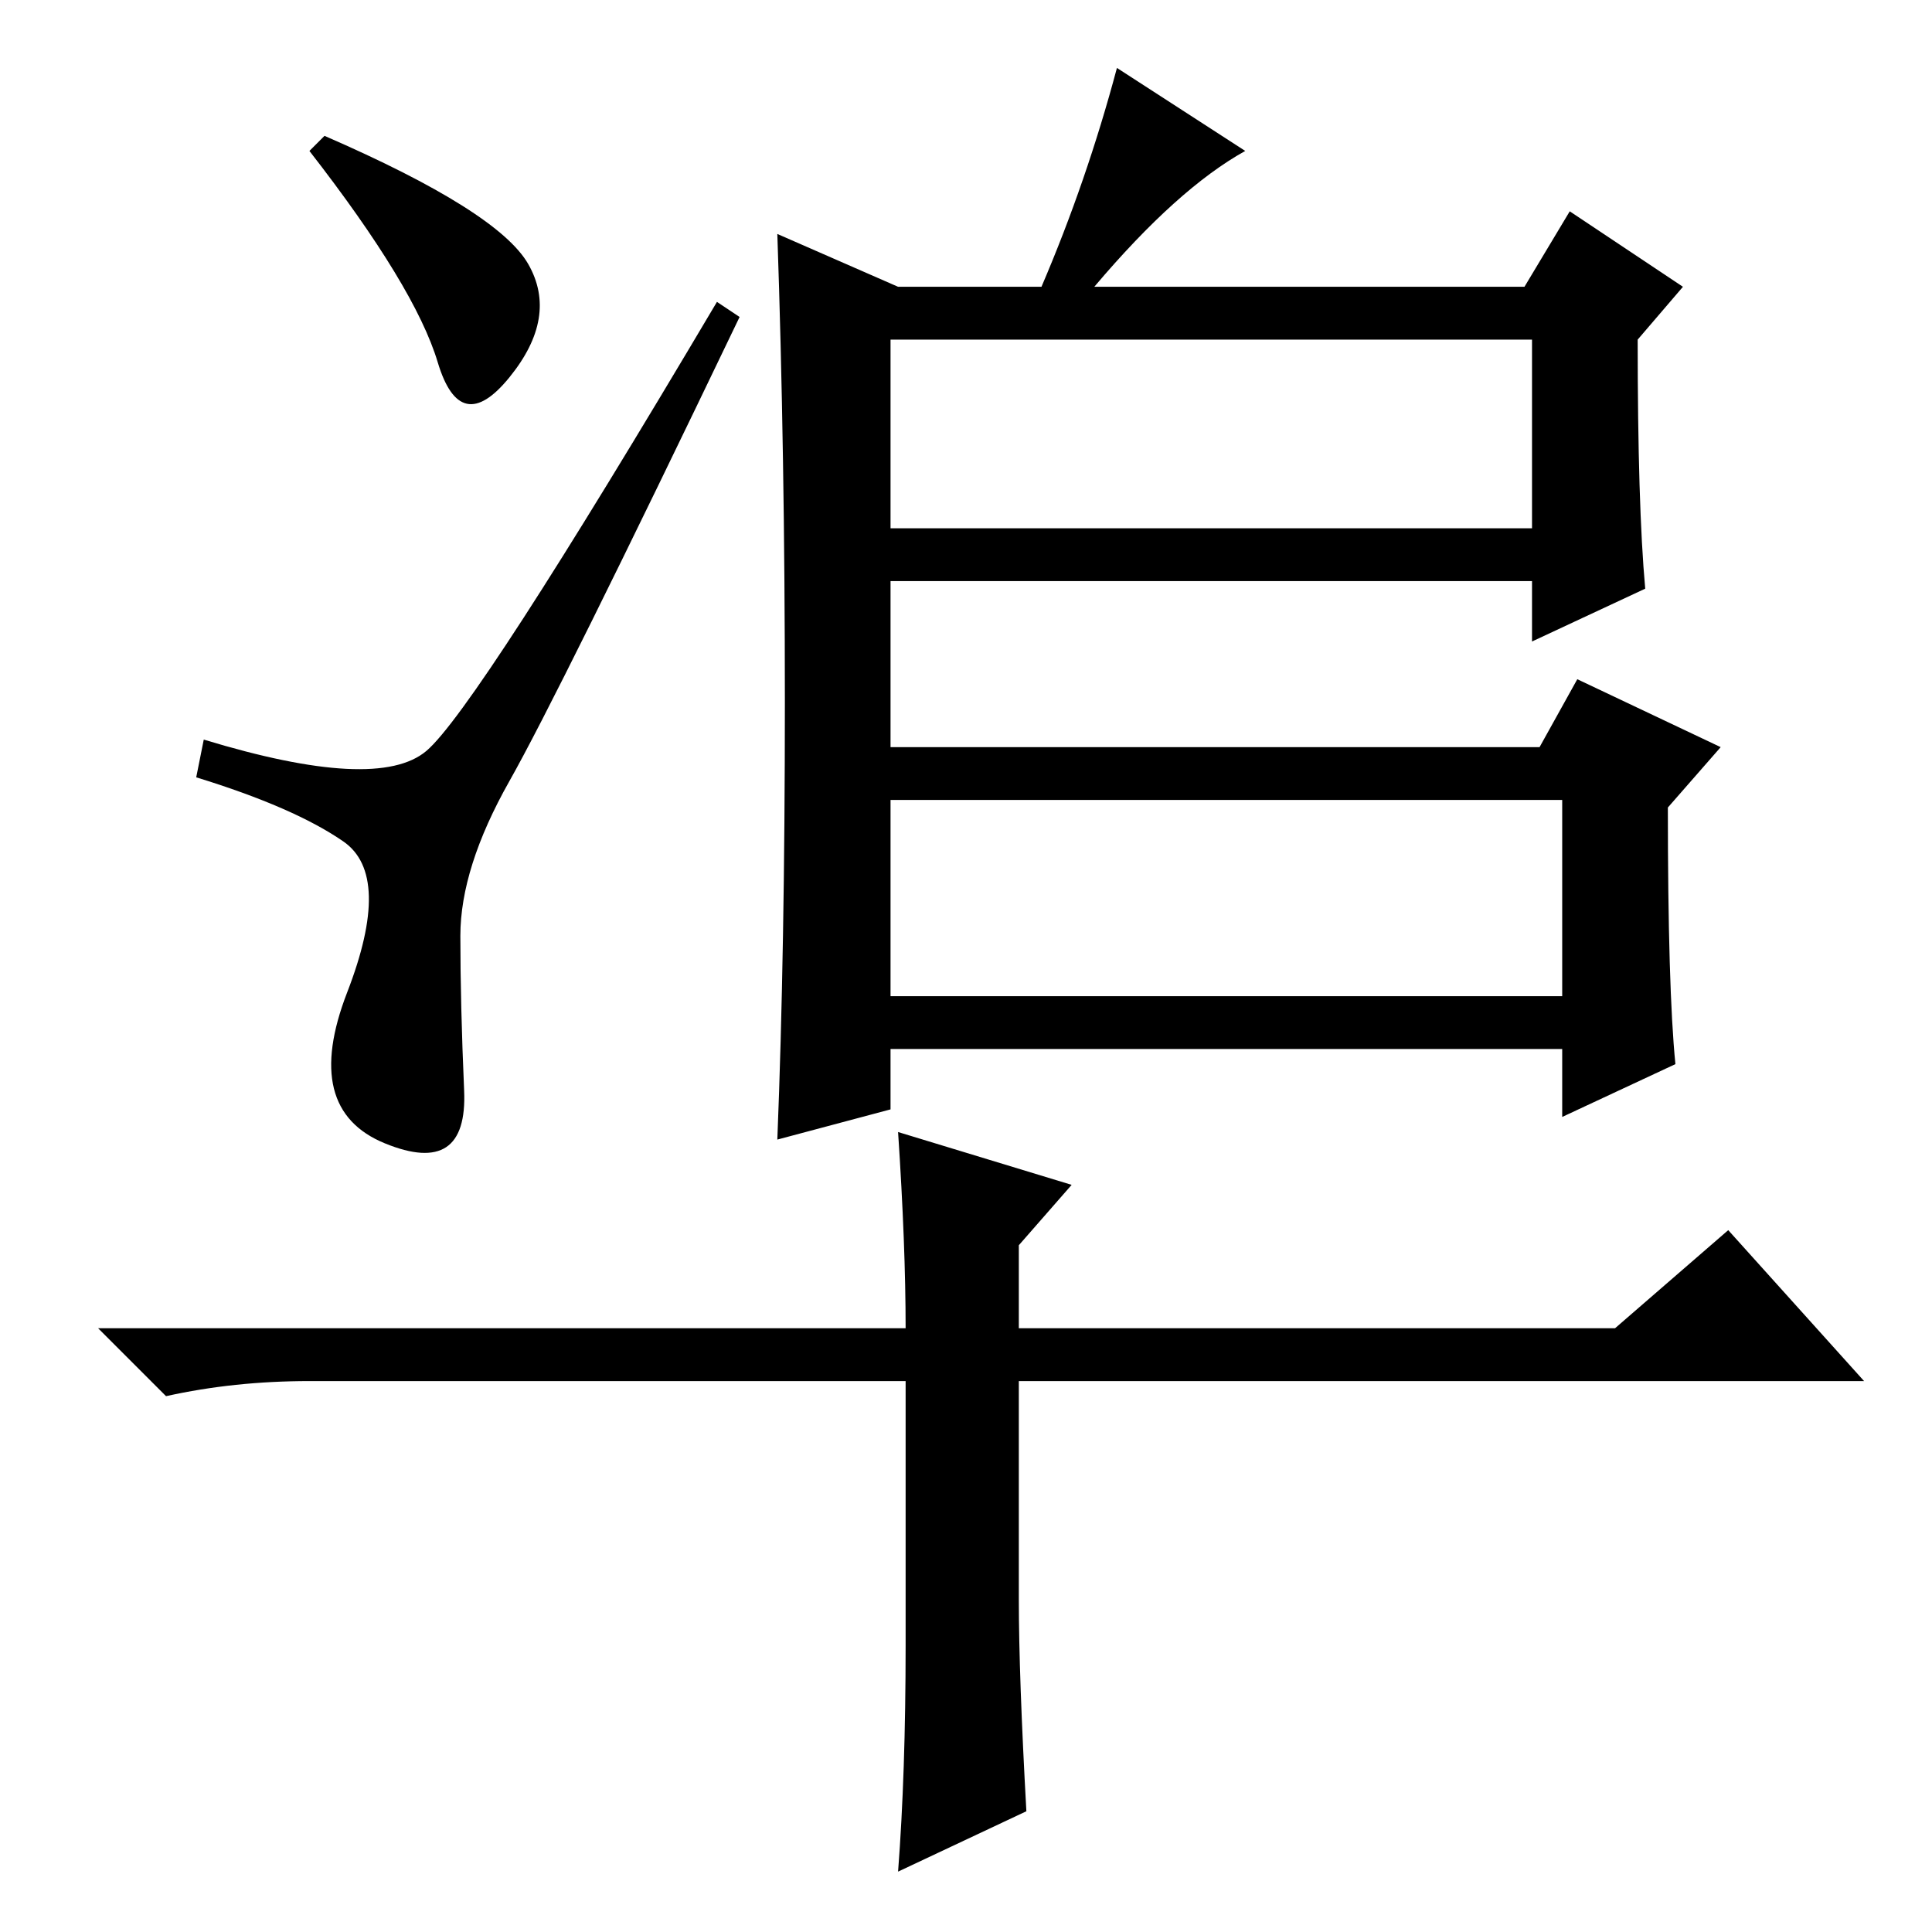 <?xml version="1.0" standalone="no"?>
<!DOCTYPE svg PUBLIC "-//W3C//DTD SVG 1.1//EN" "http://www.w3.org/Graphics/SVG/1.1/DTD/svg11.dtd" >
<svg xmlns="http://www.w3.org/2000/svg" xmlns:xlink="http://www.w3.org/1999/xlink" version="1.1" viewBox="0 -36 256 256">
  <g transform="matrix(1 0 0 -1 0 220)">
   <path fill="currentColor"
d="M41 236l2 2q23 -10 27 -17t-2.5 -15t-9.5 2t-17 28zM98 214q-24 -50 -30.5 -61.5t-6.5 -20.5t0.5 -20.5t-10.5 -7t-5 20t-0.5 20t-19.5 8.5l1 5q23 -7 29.5 -1.5t38.5 59.5zM222 115l-15 -7v9h-89v-8l-15 -4q1 25 1 58t-1 62l16 -7h19q6 14 10 29l17 -11q-9 -5 -20 -18
h57l6 10l15 -10l-6 -7q0 -22 1 -33l-15 -7v8h-85v-22h86l5 9l19 -9l-7 -8q0 -24 1 -34zM118 186h85v25h-85v-25zM118 124h89v26h-89v-26zM120 38v35h-79q-10 0 -19 -2l-9 9h107q0 11 -1 26l23 -7l-7 -8v-11h79l15 13l18 -20h-112v-29q0 -10 1 -28l-17 -8q1 13 1 30z" />
  </g>

</svg>
